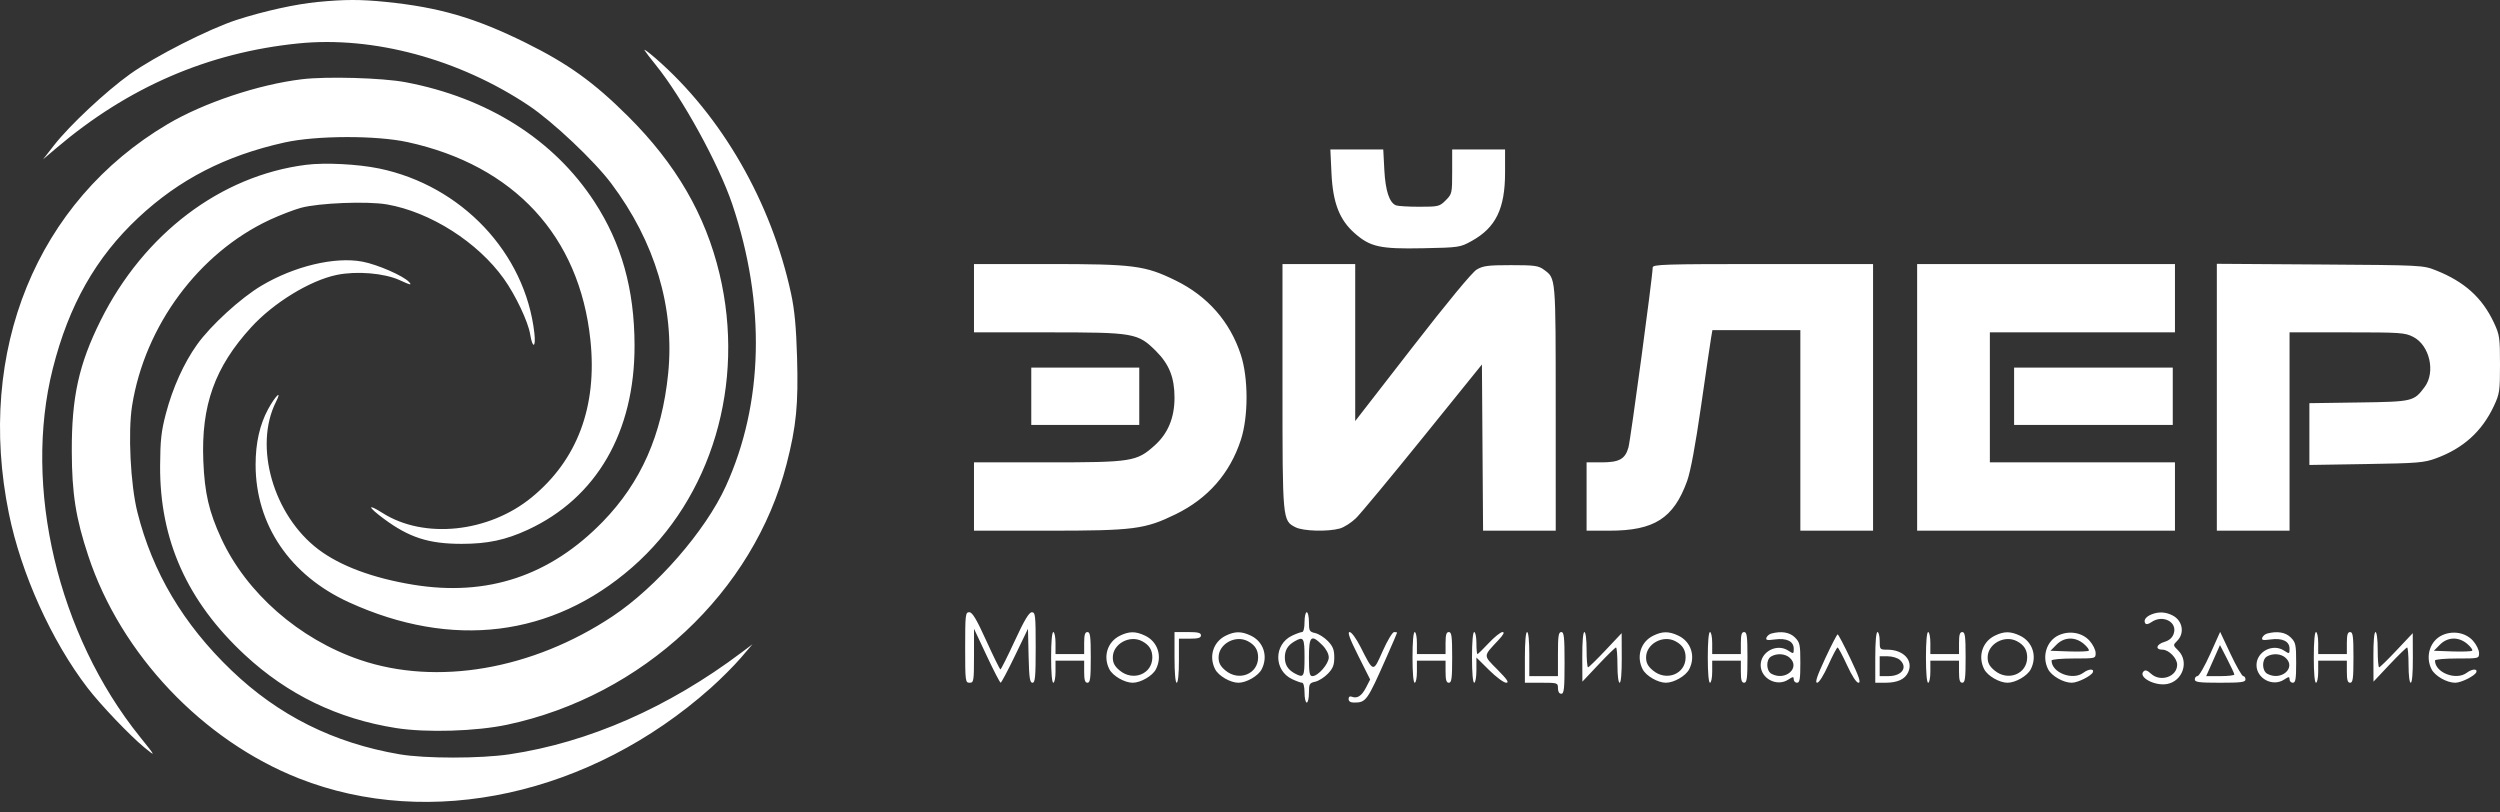 <svg width="200" height="65" viewBox="0 0 200 65" fill="none" xmlns="http://www.w3.org/2000/svg">
<rect x="0" y="0" width="200" height="65" fill="#333333" stroke="none"/>
<path fill-rule="evenodd" clip-rule="evenodd" d="M25.409 0.159C23.644 0.329 21.124 0.886 18.952 1.586C16.736 2.301 12.393 4.506 10.413 5.921C8.466 7.313 5.566 10.028 4.321 11.624L3.444 12.75L4.498 11.854C10.229 6.979 16.642 4.204 23.863 3.474C29.856 2.867 36.741 4.726 42.313 8.453C44.23 9.735 47.538 12.86 48.901 14.676C52.407 19.346 53.985 24.627 53.452 29.895C52.956 34.788 51.281 38.585 48.233 41.724C44.013 46.071 38.977 47.748 33.053 46.777C29.837 46.25 27.219 45.275 25.472 43.953C21.867 41.226 20.281 35.7 22.081 32.143C22.593 31.133 22.042 31.643 21.453 32.725C20.782 33.958 20.448 35.437 20.448 37.175C20.448 41.974 23.196 46.027 27.909 48.18C36.163 51.949 44.176 50.965 50.564 45.396C56.939 39.837 59.661 30.704 57.562 21.906C56.435 17.179 54.084 13.129 50.251 9.311C47.505 6.577 45.445 5.097 42.044 3.415C38.023 1.428 35.134 0.584 30.874 0.153C28.84 -0.053 27.586 -0.051 25.409 0.159ZM51.564 4.023C51.651 4.169 52.052 4.692 52.453 5.187C54.57 7.793 57.514 13.153 58.591 16.363C61.266 24.338 61.08 32.282 58.063 38.903C56.437 42.471 52.522 46.968 49.007 49.304C42.588 53.571 34.958 54.887 28.802 52.79C23.932 51.131 19.72 47.447 17.703 43.081C16.719 40.951 16.369 39.444 16.266 36.887C16.086 32.428 17.179 29.372 20.096 26.18C21.888 24.219 24.799 22.437 26.934 21.994C28.529 21.663 30.747 21.848 31.982 22.416C32.841 22.81 32.974 22.836 32.725 22.561C32.278 22.067 30.175 21.15 28.982 20.929C26.78 20.52 23.551 21.29 20.924 22.85C19.256 23.84 16.86 26.031 15.765 27.565C14.708 29.046 13.813 31.029 13.271 33.09C12.902 34.494 12.822 35.211 12.809 37.254C12.773 43.193 14.97 48.102 19.582 52.387C23.004 55.566 27.024 57.511 31.691 58.245C34.112 58.626 38.086 58.506 40.573 57.977C51.408 55.672 60.294 47.377 62.932 37.105C63.704 34.102 63.875 32.344 63.765 28.584C63.693 26.159 63.565 24.792 63.288 23.503C61.714 16.178 57.733 9.258 52.454 4.67C51.877 4.169 51.476 3.878 51.564 4.023ZM24.165 6.338C20.696 6.753 16.307 8.218 13.416 9.927C2.934 16.121 -1.94 28.074 0.712 41.085C1.691 45.891 4.115 51.263 7.001 55.026C8.038 56.378 10.369 58.823 11.545 59.794C12.493 60.576 12.479 60.542 11.188 58.938C4.625 50.782 1.831 38.963 4.225 29.483C5.506 24.412 7.67 20.593 11.064 17.416C14.335 14.355 18.034 12.451 22.761 11.399C25.293 10.834 30.098 10.82 32.612 11.37C41.139 13.236 46.362 18.892 47.233 27.205C47.79 32.516 46.196 36.787 42.538 39.787C39.101 42.607 33.932 43.151 30.608 41.042C29.347 40.241 29.406 40.538 30.7 41.497C32.729 43.002 34.297 43.508 36.931 43.508C39.011 43.507 40.449 43.201 42.221 42.383C47.728 39.838 50.785 34.553 50.764 27.612C50.751 23.13 49.728 19.481 47.548 16.137C44.314 11.175 39.007 7.817 32.436 6.576C30.588 6.228 26.158 6.1 24.165 6.338ZM106.518 13.867C106.63 16.227 107.156 17.586 108.371 18.656C109.62 19.756 110.407 19.929 113.84 19.86C116.731 19.802 116.81 19.791 117.735 19.278C119.665 18.209 120.405 16.691 120.405 13.801V11.956H118.289H116.174V13.733C116.174 15.461 116.16 15.523 115.658 16.024C115.165 16.518 115.075 16.54 113.557 16.54C112.685 16.54 111.843 16.49 111.686 16.43C111.15 16.224 110.834 15.27 110.746 13.588L110.661 11.956H108.544H106.428L106.518 13.867ZM24.486 13.185C17.649 14.051 11.506 18.704 8.053 25.63C6.307 29.134 5.727 31.763 5.743 36.108C5.755 39.51 6.061 41.443 7.067 44.482C9.666 52.333 16.2 59.231 23.918 62.274C34.41 66.411 47.244 63.592 56.858 55.039C57.649 54.335 58.725 53.259 59.249 52.648L60.201 51.538L59.32 52.201C53.489 56.592 47.095 59.398 40.767 60.343C38.424 60.693 34.017 60.694 31.974 60.345C26.69 59.444 22.276 57.239 18.5 53.615C14.664 49.933 12.198 45.782 10.991 40.971C10.438 38.764 10.23 34.574 10.569 32.447C11.588 26.059 15.899 20.239 21.573 17.59C22.36 17.223 23.48 16.79 24.062 16.629C25.476 16.237 29.386 16.081 30.953 16.353C34.426 16.958 38.207 19.361 40.306 22.297C41.242 23.608 42.253 25.739 42.413 26.744C42.6 27.912 42.884 27.835 42.75 26.652C42.024 20.239 36.927 14.839 30.313 13.476C28.62 13.127 25.98 12.995 24.486 13.185ZM77.919 23.856V26.588H83.804C90.74 26.588 91.021 26.637 92.476 28.082C93.535 29.136 93.961 30.205 93.961 31.814C93.961 33.418 93.44 34.676 92.381 35.628C90.931 36.931 90.566 36.989 83.804 36.989H77.919V39.722V42.455H83.832C90.717 42.455 91.588 42.342 94.053 41.14C96.632 39.882 98.389 37.879 99.267 35.196C99.876 33.339 99.876 30.239 99.267 28.382C98.399 25.73 96.608 23.69 94.049 22.438C91.59 21.235 90.719 21.123 83.832 21.123H77.919V23.856ZM102.599 30.913C102.599 41.651 102.599 41.643 103.635 42.178C104.243 42.493 106.215 42.55 107.184 42.281C107.525 42.186 108.105 41.816 108.474 41.458C108.842 41.1 111.261 38.185 113.849 34.982L118.554 29.158L118.6 35.806L118.646 42.455H121.553H124.459L124.457 32.626C124.454 22.058 124.474 22.288 123.52 21.581C123.079 21.253 122.779 21.212 120.876 21.212C119.045 21.212 118.643 21.263 118.138 21.564C117.771 21.782 115.809 24.155 112.981 27.801L108.417 33.685V27.404V21.123H105.508H102.599V30.913ZM132.216 21.402C132.216 22.059 130.445 35.198 130.276 35.793C130.011 36.728 129.541 36.989 128.122 36.989H126.927V39.722V42.455H128.751C132.339 42.455 133.886 41.468 134.967 38.489C135.242 37.732 135.631 35.639 136.091 32.445C136.477 29.757 136.838 27.3 136.893 26.985L136.992 26.412H140.51H144.028V34.433V42.455H146.936H149.845V31.789V21.123H141.031C133.107 21.123 132.216 21.152 132.216 21.402ZM153.371 31.789V42.455H163.684H173.997V39.722V36.989H166.593H159.189V31.789V26.588H166.593H173.997V23.856V21.123H163.684H153.371V31.789ZM177.347 31.779V42.455H180.255H183.164V34.522V26.588H187.755C192.045 26.588 192.392 26.612 193.058 26.952C194.373 27.623 194.861 29.768 193.971 30.961C193.107 32.118 193.028 32.136 188.705 32.198L184.751 32.254V34.725V37.197L189.29 37.124C193.43 37.059 193.923 37.018 194.888 36.663C197.067 35.862 198.56 34.511 199.51 32.482C199.967 31.507 200 31.282 200 29.145C200 27.008 199.967 26.782 199.51 25.807C198.579 23.818 197.16 22.538 194.888 21.634C193.834 21.216 193.798 21.214 185.588 21.159L177.347 21.104V31.779ZM82.502 31.701V33.993H86.821H91.141V31.701V29.409H86.821H82.502V31.701ZM161.128 31.701V33.993H167.474H173.821V31.701V29.409H167.474H161.128V31.701ZM77.213 51.798C77.213 54.501 77.228 54.619 77.566 54.619C77.899 54.619 77.919 54.501 77.92 52.459L77.921 50.3L78.934 52.455C79.49 53.641 79.994 54.613 80.052 54.615C80.11 54.617 80.626 53.647 81.198 52.459L82.238 50.3L82.287 52.459C82.328 54.219 82.385 54.619 82.596 54.619C82.813 54.619 82.855 54.161 82.855 51.798C82.855 49.228 82.827 48.977 82.546 48.98C82.323 48.982 81.944 49.618 81.18 51.269C80.598 52.527 80.083 53.555 80.034 53.553C79.986 53.552 79.478 52.522 78.906 51.264C78.118 49.53 77.788 48.977 77.54 48.977C77.236 48.977 77.213 49.17 77.213 51.798ZM104.362 49.771C104.362 50.23 104.281 50.564 104.169 50.564C104.062 50.564 103.702 50.694 103.367 50.852C101.892 51.552 101.892 53.63 103.367 54.33C103.702 54.489 104.062 54.619 104.169 54.619C104.281 54.619 104.362 54.953 104.362 55.412C104.362 55.848 104.442 56.205 104.539 56.205C104.636 56.205 104.715 55.855 104.715 55.426C104.715 54.712 104.757 54.637 105.219 54.536C105.496 54.475 105.952 54.186 106.233 53.893C106.636 53.473 106.742 53.2 106.742 52.591C106.742 51.982 106.636 51.71 106.233 51.289C105.952 50.997 105.496 50.708 105.219 50.647C104.757 50.545 104.715 50.471 104.715 49.757C104.715 49.328 104.636 48.977 104.539 48.977C104.442 48.977 104.362 49.334 104.362 49.771ZM172.12 49.152C171.667 49.335 171.468 49.617 171.618 49.861C171.688 49.973 171.868 49.941 172.109 49.773C173.019 49.135 174.222 49.76 173.895 50.701C173.784 51.023 173.541 51.236 173.158 51.35C172.5 51.544 172.389 51.974 172.997 51.974C173.504 51.974 174.173 52.658 174.173 53.175C174.173 54.141 172.834 54.599 172.076 53.893C171.791 53.627 171.622 53.574 171.487 53.709C171.025 54.171 172.39 54.904 173.37 54.72C174.62 54.486 175.143 52.928 174.266 52.05C173.831 51.615 173.83 51.612 174.177 51.265C174.791 50.651 174.609 49.649 173.808 49.235C173.255 48.949 172.692 48.921 172.12 49.152ZM84.089 52.591C84.089 53.825 84.158 54.619 84.265 54.619C84.362 54.619 84.441 54.222 84.441 53.737V52.856H85.587H86.733V53.737C86.733 54.403 86.798 54.619 86.998 54.619C87.217 54.619 87.262 54.276 87.262 52.591C87.262 50.907 87.217 50.564 86.998 50.564C86.798 50.564 86.733 50.779 86.733 51.445V52.327H85.587H84.441V51.445C84.441 50.961 84.362 50.564 84.265 50.564C84.158 50.564 84.089 51.357 84.089 52.591ZM89.589 50.859C88.591 51.35 88.225 52.526 88.753 53.546C89.026 54.074 89.97 54.619 90.612 54.619C91.253 54.619 92.197 54.074 92.47 53.546C93.004 52.513 92.627 51.336 91.606 50.852C90.846 50.491 90.331 50.493 89.589 50.859ZM93.961 52.591C93.961 53.825 94.03 54.619 94.137 54.619C94.243 54.619 94.314 53.913 94.314 52.856V51.093H95.195C95.861 51.093 96.077 51.028 96.077 50.828C96.077 50.623 95.842 50.564 95.019 50.564H93.961V52.591ZM98.051 50.859C97.053 51.35 96.687 52.526 97.215 53.546C97.488 54.074 98.432 54.619 99.073 54.619C99.715 54.619 100.659 54.074 100.932 53.546C101.466 52.513 101.089 51.336 100.068 50.852C99.308 50.491 98.793 50.493 98.051 50.859ZM108.661 52.462L109.613 54.36L109.286 54.997C108.939 55.673 108.584 55.906 108.153 55.74C107.985 55.676 107.888 55.742 107.888 55.922C107.888 56.104 108.04 56.205 108.314 56.205C109.286 56.205 109.365 56.095 110.912 52.599C111.382 51.537 111.766 50.645 111.766 50.616C111.766 50.587 111.66 50.564 111.53 50.564C111.4 50.564 110.989 51.247 110.617 52.083C109.842 53.822 109.898 53.833 108.841 51.754C108.501 51.085 108.121 50.564 107.973 50.564C107.781 50.564 107.97 51.084 108.661 52.462ZM113.001 52.591C113.001 53.825 113.069 54.619 113.177 54.619C113.274 54.619 113.353 54.222 113.353 53.737V52.856H114.499H115.645V53.737C115.645 54.403 115.71 54.619 115.909 54.619C116.129 54.619 116.174 54.276 116.174 52.591C116.174 50.907 116.129 50.564 115.909 50.564C115.71 50.564 115.645 50.779 115.645 51.445V52.327H114.499H113.353V51.445C113.353 50.961 113.274 50.564 113.177 50.564C113.069 50.564 113.001 51.357 113.001 52.591ZM117.76 52.591C117.76 53.825 117.829 54.619 117.937 54.619C118.034 54.619 118.113 54.165 118.113 53.61V52.602L119.132 53.61C119.692 54.165 120.304 54.619 120.493 54.619C120.753 54.619 120.587 54.369 119.797 53.57C118.64 52.401 118.637 52.531 119.858 51.225C120.283 50.77 120.39 50.564 120.2 50.564C120.048 50.564 119.553 50.961 119.1 51.445C118.646 51.93 118.239 52.327 118.194 52.327C118.149 52.327 118.113 51.93 118.113 51.445C118.113 50.961 118.034 50.564 117.937 50.564C117.829 50.564 117.76 51.357 117.76 52.591ZM121.991 52.591V54.619H123.314C124.606 54.619 124.636 54.629 124.636 55.059C124.636 55.334 124.736 55.5 124.9 55.5C125.123 55.5 125.165 55.108 125.165 53.032C125.165 50.956 125.123 50.564 124.9 50.564C124.683 50.564 124.636 50.877 124.636 52.327V54.09H123.49H122.344V52.327C122.344 51.269 122.273 50.564 122.168 50.564C122.06 50.564 121.991 51.357 121.991 52.591ZM126.583 52.547L126.591 54.531L127.879 53.164C128.587 52.413 129.218 51.798 129.281 51.798C129.344 51.798 129.396 52.433 129.396 53.208C129.396 54.031 129.469 54.619 129.572 54.619C129.679 54.619 129.745 53.846 129.74 52.635L129.732 50.652L128.444 52.018C127.736 52.77 127.105 53.385 127.042 53.385C126.979 53.385 126.927 52.75 126.927 51.974C126.927 51.151 126.854 50.564 126.751 50.564C126.644 50.564 126.578 51.337 126.583 52.547ZM132.251 50.859C131.253 51.35 130.888 52.526 131.415 53.546C131.688 54.074 132.632 54.619 133.274 54.619C133.916 54.619 134.86 54.074 135.133 53.546C135.667 52.513 135.289 51.336 134.269 50.852C133.508 50.491 132.993 50.493 132.251 50.859ZM136.623 52.591C136.623 53.825 136.692 54.619 136.8 54.619C136.897 54.619 136.976 54.222 136.976 53.737V52.856H138.122H139.268V53.737C139.268 54.403 139.333 54.619 139.532 54.619C139.752 54.619 139.797 54.276 139.797 52.591C139.797 50.907 139.752 50.564 139.532 50.564C139.333 50.564 139.268 50.779 139.268 51.445V52.327H138.122H136.976V51.445C136.976 50.961 136.897 50.564 136.8 50.564C136.692 50.564 136.623 51.357 136.623 52.591ZM141.707 50.683C141.545 50.725 141.37 50.873 141.317 51.01C141.24 51.211 141.37 51.24 141.981 51.156C142.931 51.026 143.499 51.303 143.499 51.896C143.499 52.324 143.487 52.327 143.059 52.047C142.15 51.451 140.854 52.133 140.854 53.208C140.854 54.283 142.15 54.966 143.059 54.37C143.444 54.117 143.499 54.115 143.499 54.35C143.499 54.498 143.618 54.619 143.763 54.619C143.979 54.619 144.028 54.324 144.028 53.024C144.028 51.566 143.991 51.392 143.595 50.997C143.178 50.579 142.514 50.469 141.707 50.683ZM150.022 52.591V54.619H150.807C151.802 54.619 152.395 54.349 152.656 53.777C153.084 52.837 152.284 51.974 150.983 51.974C150.39 51.974 150.374 51.956 150.374 51.269C150.374 50.881 150.295 50.564 150.198 50.564C150.09 50.564 150.022 51.357 150.022 52.591ZM154.076 52.591C154.076 53.825 154.145 54.619 154.253 54.619C154.35 54.619 154.429 54.222 154.429 53.737V52.856H155.575H156.721V53.737C156.721 54.403 156.785 54.619 156.985 54.619C157.205 54.619 157.249 54.276 157.249 52.591C157.249 50.907 157.205 50.564 156.985 50.564C156.785 50.564 156.721 50.779 156.721 51.445V52.327H155.575H154.429V51.445C154.429 50.961 154.35 50.564 154.253 50.564C154.145 50.564 154.076 51.357 154.076 52.591ZM159.576 50.859C158.578 51.35 158.213 52.526 158.74 53.546C159.013 54.074 159.957 54.619 160.599 54.619C161.241 54.619 162.185 54.074 162.458 53.546C162.992 52.513 162.614 51.336 161.594 50.852C160.833 50.491 160.318 50.493 159.576 50.859ZM164.709 50.813C163.724 51.257 163.326 52.528 163.853 53.546C164.131 54.083 165.073 54.619 165.741 54.619C166.229 54.619 167.337 54.061 167.436 53.765C167.531 53.478 167.079 53.511 166.671 53.82C165.817 54.466 164.125 53.815 164.125 52.841C164.125 52.752 164.918 52.679 165.888 52.679C167.648 52.679 167.651 52.679 167.651 52.242C167.651 52.001 167.433 51.559 167.166 51.261C166.585 50.611 165.568 50.425 164.709 50.813ZM176.818 52.316C176.381 53.287 175.925 54.083 175.804 54.086C175.683 54.088 175.584 54.209 175.584 54.354C175.584 54.574 175.926 54.619 177.611 54.619C179.296 54.619 179.638 54.574 179.638 54.354C179.638 54.209 179.557 54.09 179.458 54.09C179.359 54.09 178.903 53.293 178.444 52.32L177.611 50.551L176.818 52.316ZM181.372 50.683C181.211 50.725 181.036 50.873 180.983 51.01C180.906 51.211 181.035 51.24 181.647 51.156C182.597 51.026 183.164 51.303 183.164 51.896C183.164 52.324 183.153 52.327 182.724 52.047C181.815 51.451 180.52 52.133 180.52 53.208C180.52 54.283 181.815 54.966 182.724 54.37C183.11 54.117 183.164 54.115 183.164 54.35C183.164 54.498 183.283 54.619 183.429 54.619C183.644 54.619 183.693 54.324 183.693 53.024C183.693 51.566 183.656 51.392 183.26 50.997C182.843 50.579 182.179 50.469 181.372 50.683ZM185.103 52.591C185.103 53.825 185.172 54.619 185.28 54.619C185.377 54.619 185.456 54.222 185.456 53.737V52.856H186.602H187.748V53.737C187.748 54.403 187.812 54.619 188.012 54.619C188.232 54.619 188.277 54.276 188.277 52.591C188.277 50.907 188.232 50.564 188.012 50.564C187.812 50.564 187.748 50.779 187.748 51.445V52.327H186.602H185.456V51.445C185.456 50.961 185.377 50.564 185.28 50.564C185.172 50.564 185.103 51.357 185.103 52.591ZM189.872 52.547L189.88 54.531L191.167 53.164C191.876 52.413 192.507 51.798 192.57 51.798C192.632 51.798 192.684 52.433 192.684 53.208C192.684 54.031 192.757 54.619 192.86 54.619C192.968 54.619 193.033 53.846 193.028 52.635L193.02 50.652L191.732 52.018C191.024 52.77 190.393 53.385 190.33 53.385C190.267 53.385 190.216 52.75 190.216 51.974C190.216 51.151 190.142 50.564 190.04 50.564C189.932 50.564 189.866 51.337 189.872 52.547ZM195.384 50.813C194.399 51.257 194.001 52.528 194.527 53.546C194.805 54.083 195.747 54.619 196.415 54.619C196.904 54.619 198.012 54.061 198.11 53.765C198.206 53.478 197.754 53.511 197.345 53.82C196.491 54.466 194.799 53.815 194.799 52.841C194.799 52.752 195.593 52.679 196.562 52.679C198.322 52.679 198.325 52.679 198.325 52.242C198.325 52.001 198.107 51.559 197.84 51.261C197.259 50.611 196.242 50.425 195.384 50.813ZM146.014 52.679C145.36 54.086 145.183 54.619 145.37 54.619C145.522 54.619 145.889 54.038 146.263 53.208C146.613 52.433 146.947 51.799 147.006 51.8C147.065 51.801 147.404 52.436 147.761 53.211C148.161 54.082 148.512 54.619 148.68 54.619C148.886 54.619 148.728 54.148 148.032 52.689C147.527 51.628 147.068 50.755 147.014 50.75C146.96 50.745 146.51 51.613 146.014 52.679ZM91.373 51.298C91.938 51.599 92.187 51.995 92.187 52.591C92.187 53.926 90.644 54.539 89.567 53.633C89.162 53.292 89.025 53.029 89.025 52.591C89.025 51.511 90.376 50.767 91.373 51.298ZM99.834 51.298C100.399 51.599 100.649 51.995 100.649 52.591C100.649 53.926 99.106 54.539 98.029 53.633C97.624 53.292 97.487 53.029 97.487 52.591C97.487 51.511 98.838 50.767 99.834 51.298ZM104.362 52.591C104.362 54.153 104.301 54.257 103.601 53.885C103.036 53.584 102.787 53.188 102.787 52.591C102.787 52.011 103.027 51.616 103.569 51.306C104.287 50.894 104.362 51.016 104.362 52.591ZM105.786 51.608C106.097 51.919 106.301 52.309 106.301 52.591C106.301 53.11 105.446 54.09 104.993 54.09C104.762 54.09 104.715 53.838 104.715 52.591C104.715 50.878 104.893 50.715 105.786 51.608ZM134.035 51.298C134.6 51.599 134.849 51.995 134.849 52.591C134.849 53.926 133.307 54.539 132.23 53.633C131.824 53.292 131.687 53.029 131.687 52.591C131.687 51.511 133.038 50.767 134.035 51.298ZM161.36 51.298C161.925 51.599 162.174 51.995 162.174 52.591C162.174 53.926 160.632 54.539 159.555 53.633C159.15 53.292 159.012 53.029 159.012 52.591C159.012 51.511 160.363 50.767 161.36 51.298ZM166.715 51.519C166.987 51.753 167.16 51.994 167.1 52.055C167.039 52.116 166.325 52.142 165.513 52.114L164.037 52.062L164.514 51.578C165.135 50.946 166.022 50.922 166.715 51.519ZM197.39 51.519C197.662 51.753 197.835 51.994 197.774 52.055C197.714 52.116 197 52.142 196.188 52.114L194.711 52.062L195.188 51.578C195.809 50.946 196.697 50.922 197.39 51.519ZM178.748 53.958C178.753 54.03 178.248 54.09 177.626 54.09H176.494L177.046 52.848L177.598 51.606L178.169 52.716C178.483 53.326 178.744 53.885 178.748 53.958ZM143.176 52.619C144.061 53.419 142.839 54.504 141.724 53.907C141.285 53.672 141.264 52.766 141.692 52.517C142.157 52.246 142.815 52.291 143.176 52.619ZM182.842 52.619C183.727 53.419 182.505 54.504 181.39 53.907C180.951 53.672 180.93 52.766 181.357 52.517C181.822 52.246 182.48 52.291 182.842 52.619ZM151.991 52.795C152.651 53.392 152.153 54.09 151.067 54.09H150.374V53.296V52.503H151.021C151.377 52.503 151.814 52.635 151.991 52.795Z" fill="white"/>
</svg>
